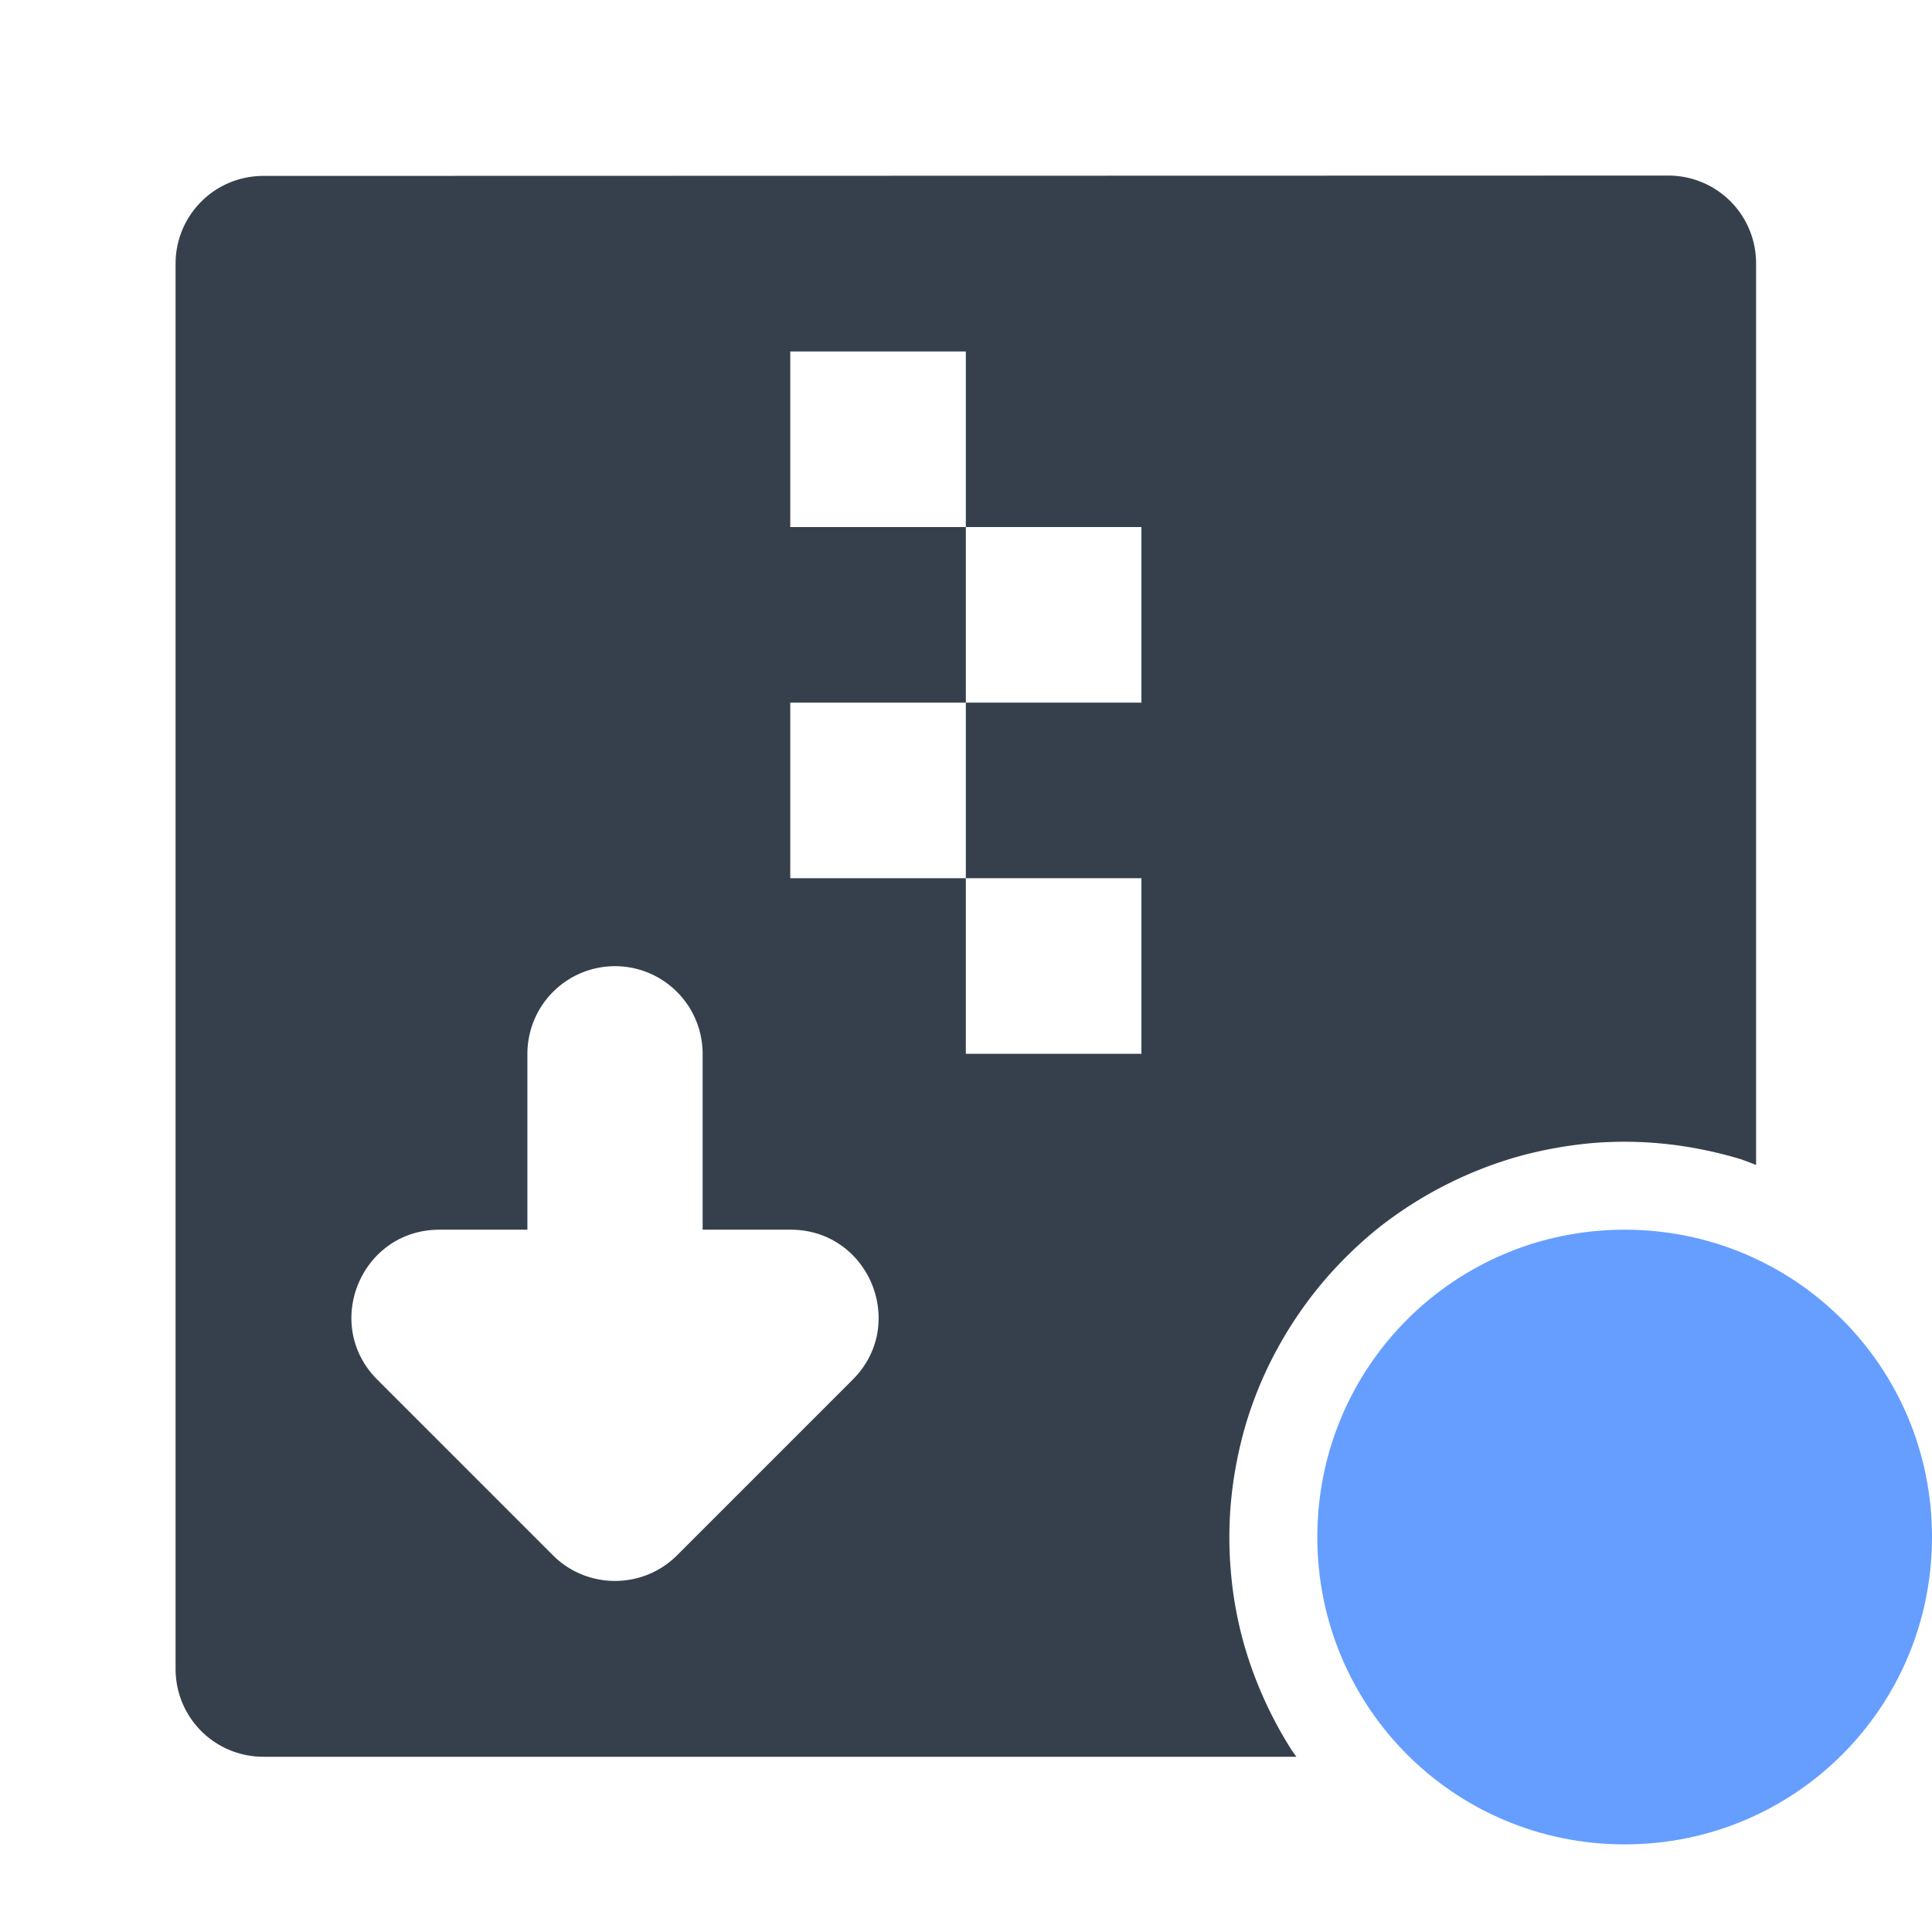 <svg
    height="22" 
    viewBox="0 0 5.821 5.821" 
    width="22" 
    xmlns="http://www.w3.org/2000/svg">
    <defs id="defs2">
    <style
       type="text/css"
       id="current-color-scheme">
      .ColorScheme-Text {
        color:#36404d;
      }
      </style>
    </defs>
    <g 
        transform="translate(3.704 -288.533)">
        <path 
            d="m-2.91 289.063c-.147 0-.265.118-.265.265v4.233c0 .147.118.265.265.265h2.91.202a1.191 1.191 0 0 1 -.013-.018 1.191 1.191 0 0 1 -.059-.103 1.191 1.191 0 0 1 -.049-.109 1.191 1.191 0 0 1 -.038-.113 1.191 1.191 0 0 1 -.026-.116 1.191 1.191 0 0 1 -.014-.118 1.191 1.191 0 0 1 -.003-.084 1.191 1.191 0 0 1 .006-.119 1.191 1.191 0 0 1 .018-.118 1.191 1.191 0 0 1 .029-.115 1.191 1.191 0 0 1 .041-.112 1.191 1.191 0 0 1 .052-.107 1.191 1.191 0 0 1 .062-.101 1.191 1.191 0 0 1 .072-.095 1.191 1.191 0 0 1 .081-.087 1.191 1.191 0 0 1 .089-.079 1.191 1.191 0 0 1 .097-.069 1.191 1.191 0 0 1 .103-.059 1.191 1.191 0 0 1 .109-.049 1.191 1.191 0 0 1 .113-.038 1.191 1.191 0 0 1 .116-.026 1.191 1.191 0 0 1 .118-.015 1.191 1.191 0 0 1 .084-.003 1.191 1.191 0 0 1 .119.006 1.191 1.191 0 0 1 .118.018 1.191 1.191 0 0 1 .115.029 1.191 1.191 0 0 1 .045.017v-.07-2.646c0-.147-.118-.265-.265-.265zm1.587.529h.529v.529h.529v.529h-.529v.529h.529v.529h-.529v-.529h-.529v-.529h.529v-.529h-.529zm-.529 1.852c.147 0 .265.118.265.265v.529h.265c.236 0.0.354.285.187.452l-.529.529c-.103.103-.271.103-.374 0l-.529-.529c-.167-.167-.049-.452.187-.452h.265v-.529c0-.147.118-.265.265-.265z" 
            fill="currentColor"
            style="fill:currentColor;fill-opacity:1;stroke:none"
            class="ColorScheme-Text"/>
        <path
            d="m1.191 292.238c.513 0 .926.413.926.926s-.413.926-.926.926c-.513 0-.926-.413-.926-.926s.413-.926.926-.926z" 
            fill="#649dff" 
            opacity=".99" 
            stroke-width=".265"/>
        </g>
</svg>
